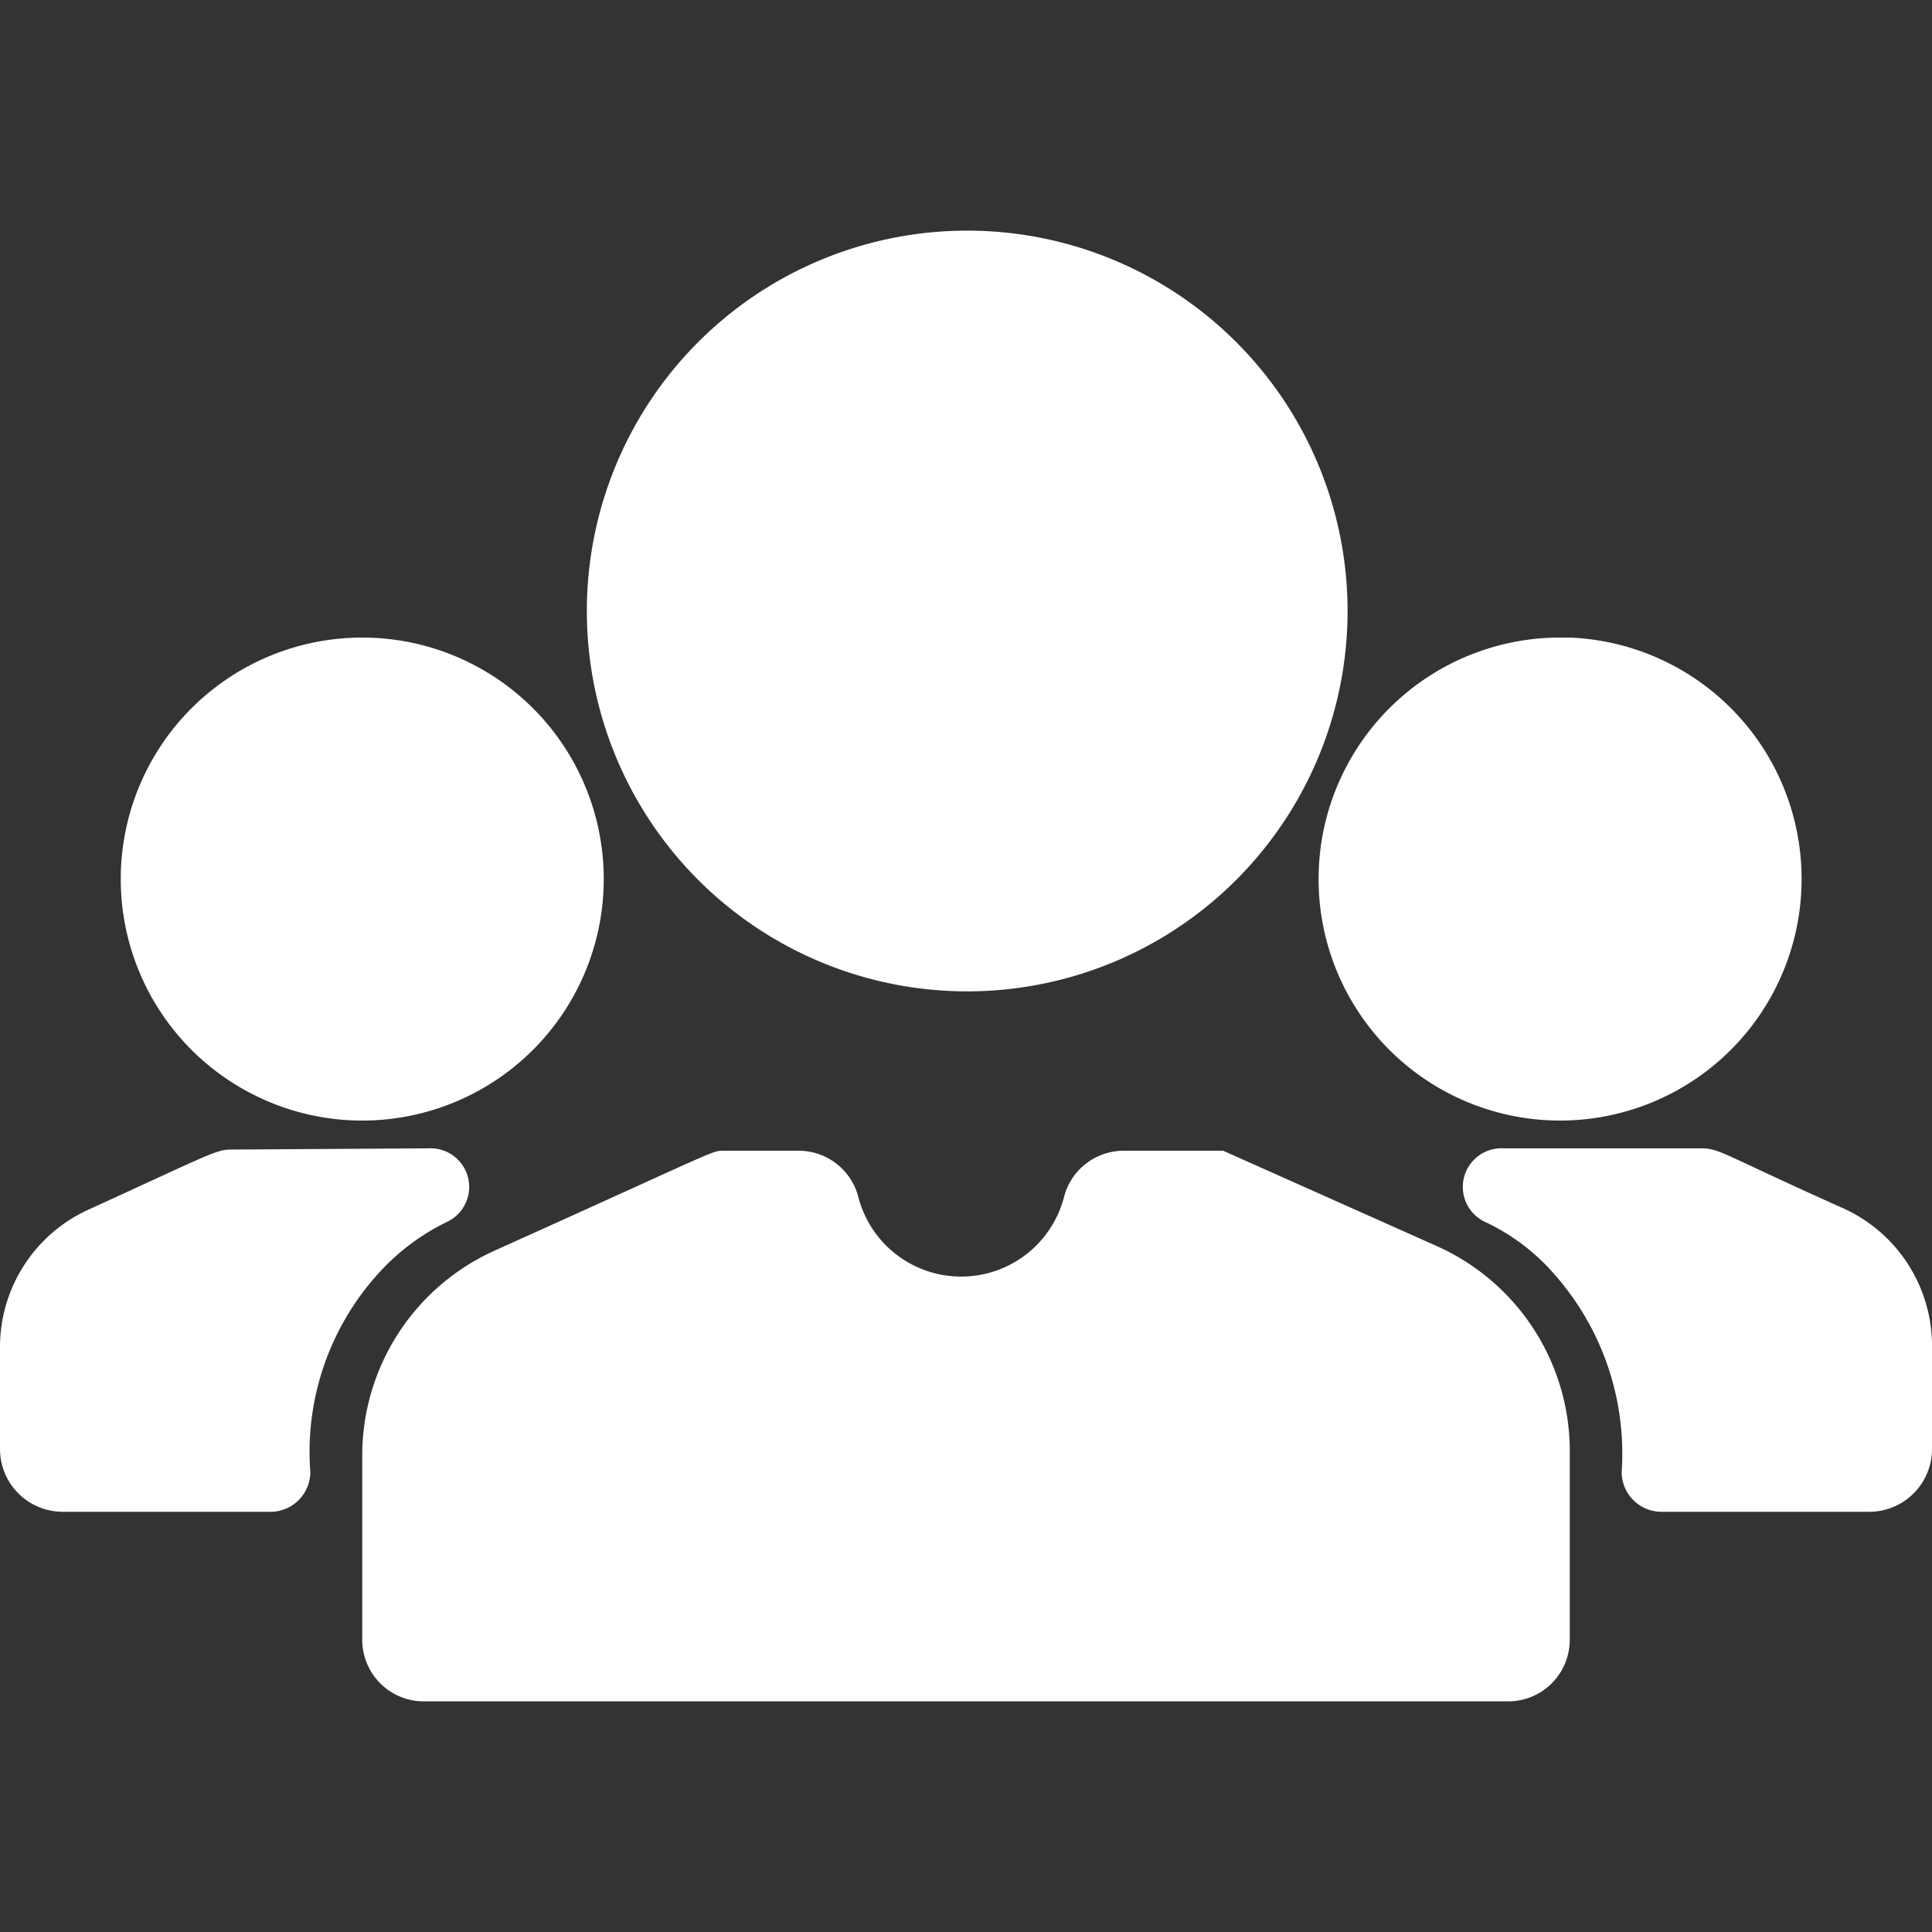 <svg id="Layer_1" data-name="Layer 1" xmlns="http://www.w3.org/2000/svg" viewBox="0 0 16 16"><rect x="0" y="0" width="16" height="16" fill="#333333" stroke="none"/><defs><style>.cls-1{fill:#fff;}</style></defs><title>ico154pl</title><path class="cls-1" d="M12.52,14.09h-9A.51.51,0,0,1,3,13.57V12.05a1.86,1.86,0,0,1,1.09-1.69C6,9.5,5.89,9.53,6,9.53h.61a.51.51,0,0,1,.5.39.88.88,0,0,0,1.7,0,.51.51,0,0,1,.5-.39c.66,0,.69,0,.82,0l1.77.79A1.86,1.86,0,0,1,13,12.05v1.52a.51.51,0,0,1-.51.52ZM8,1.91a3.15,3.15,0,1,0,3.16,3.15A3.15,3.15,0,0,0,8,1.91ZM3,5.28a2,2,0,1,0,2,2A2,2,0,0,0,3,5.28Zm9.92,0a2,2,0,1,0,2,2A2,2,0,0,0,13,5.28ZM15.25,10c-1.07-.48-1-.49-1.19-.49H12.45a.32.32,0,0,0-.15.61,1.72,1.72,0,0,1,.57.43,2.24,2.24,0,0,1,.56,1.64.33.33,0,0,0,.33.33h1.72A.52.52,0,0,0,16,12v-.85A1.25,1.25,0,0,0,15.25,10ZM1.94,9.52c-.15,0-.12,0-1.19.49A1.25,1.25,0,0,0,0,11.16V12a.52.52,0,0,0,.52.52H2.24a.33.33,0,0,0,.33-.33,2.2,2.2,0,0,1,.56-1.64,1.86,1.86,0,0,1,.57-.43.32.32,0,0,0-.15-.61Z"/></svg>